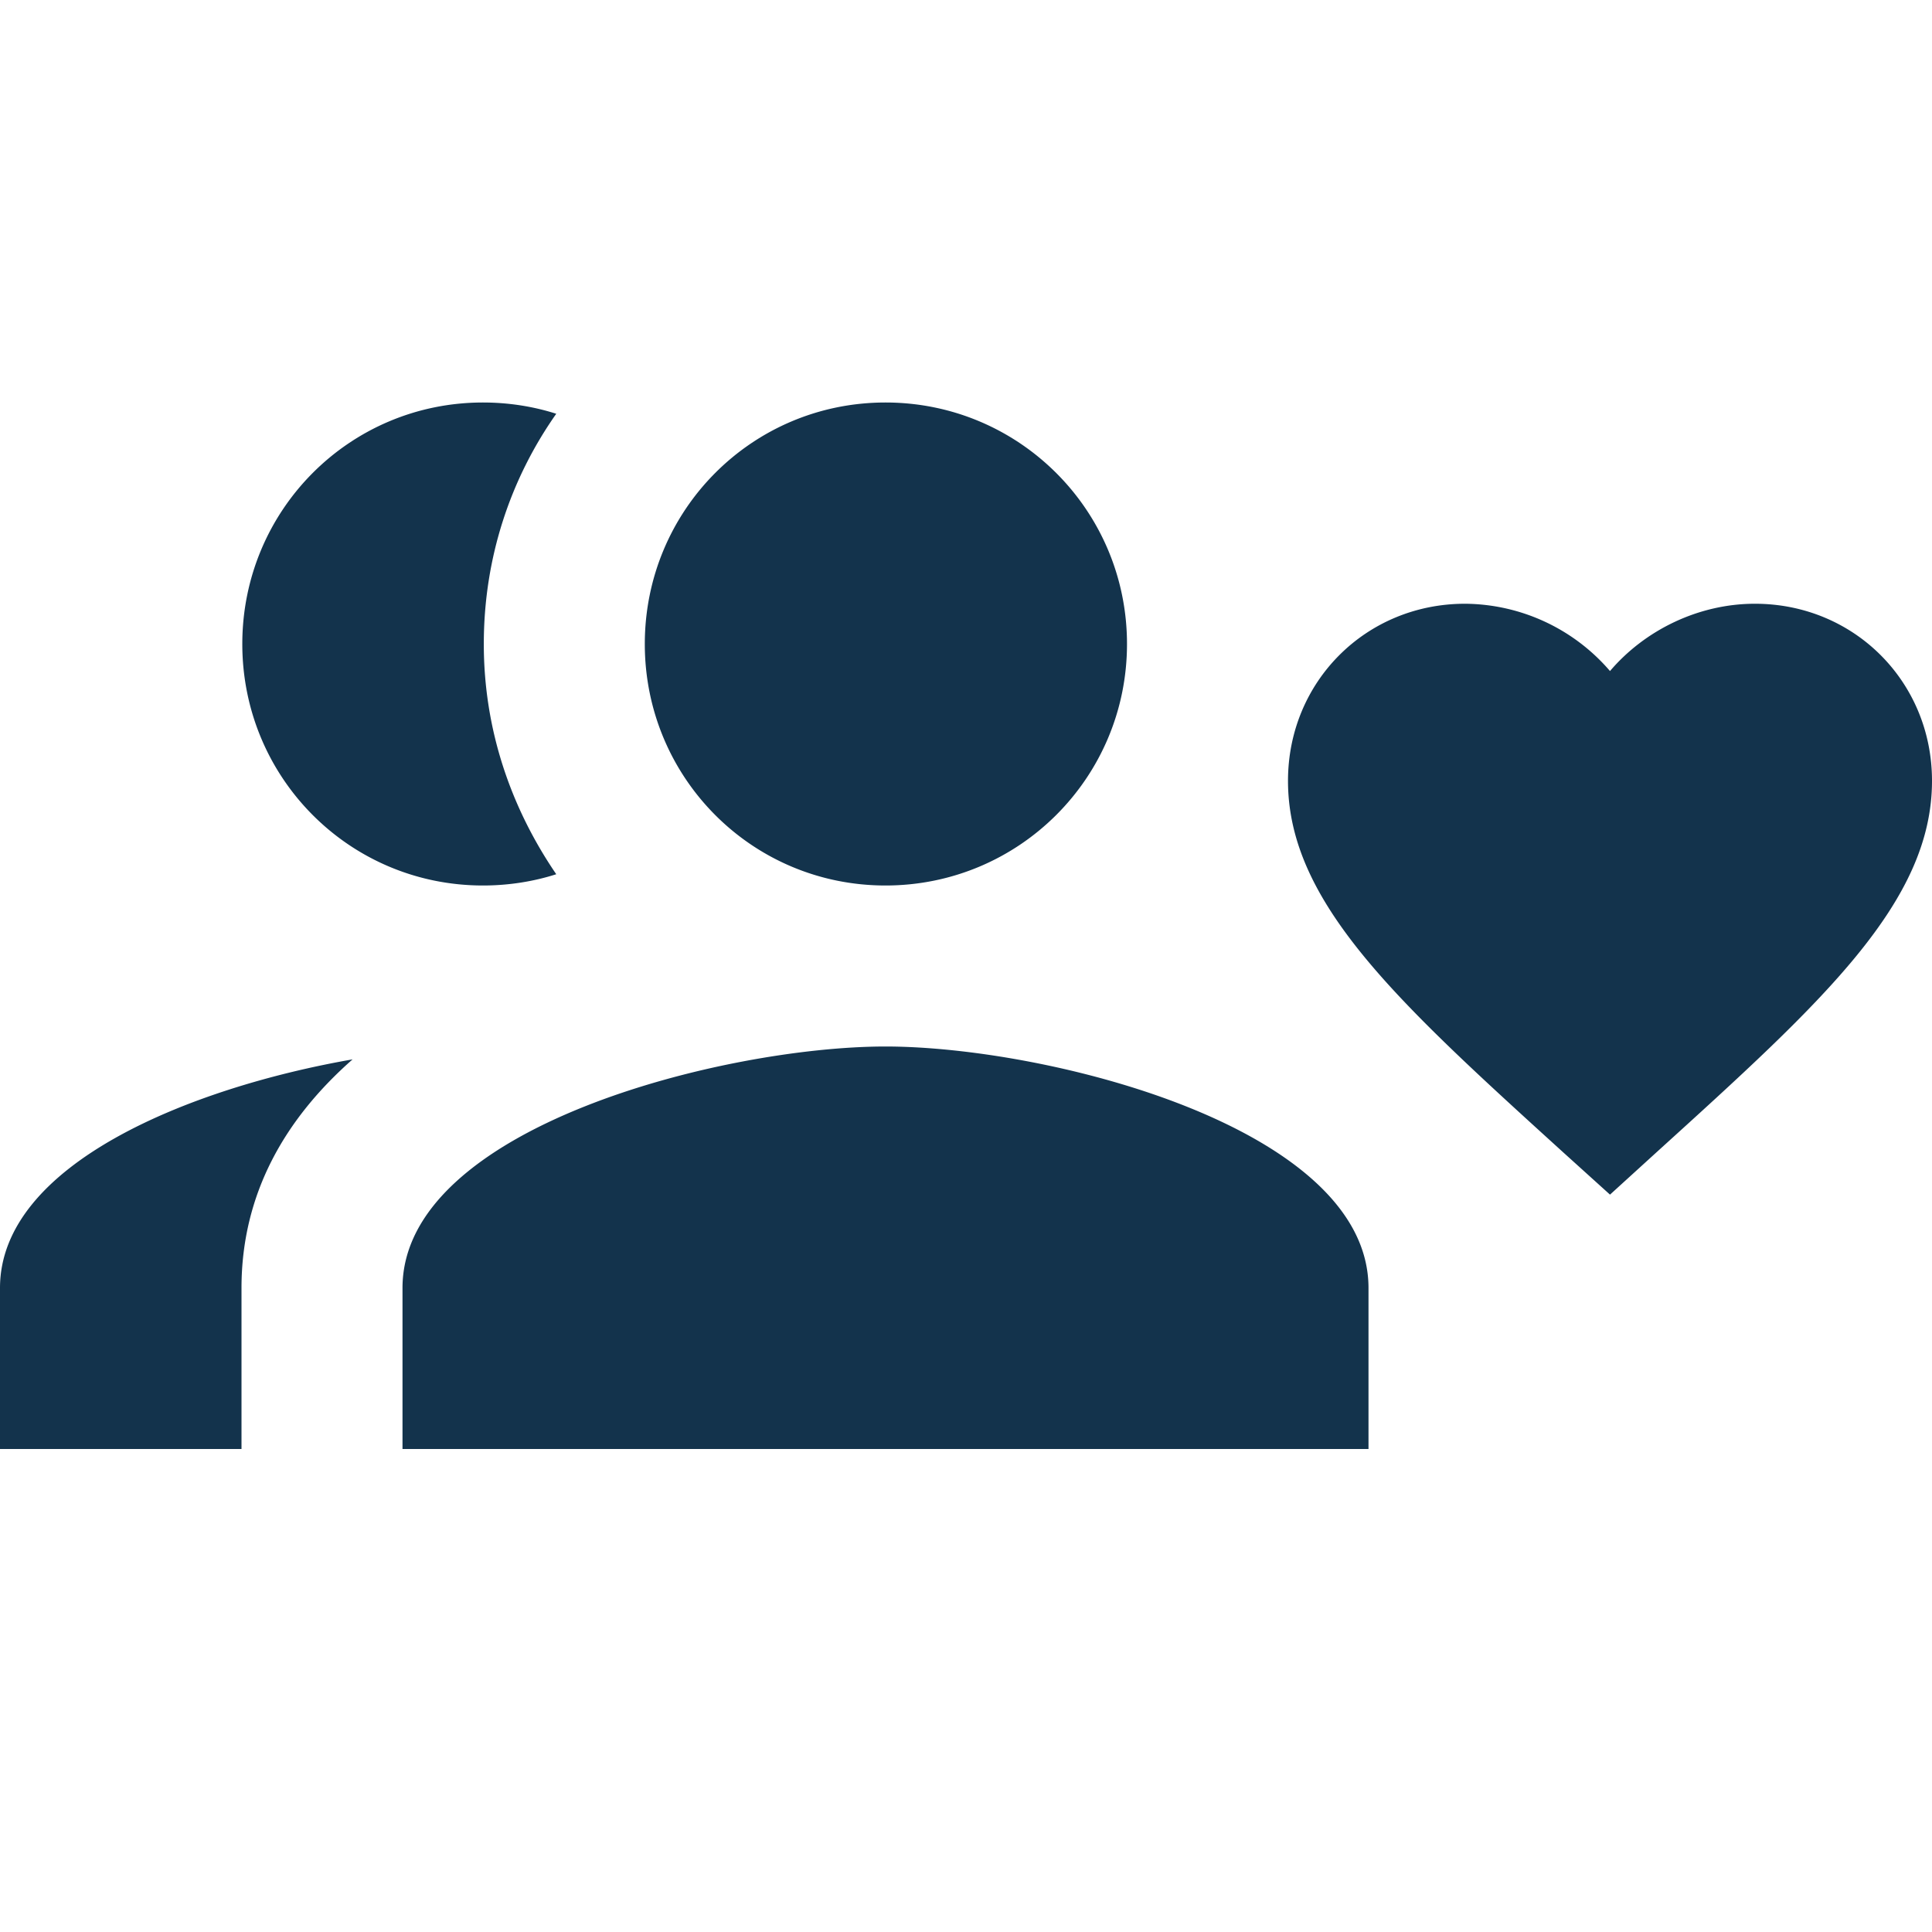 <svg width="24" height="24" fill="none" viewBox="0 0 24 24">
  <g clip-path="url(#a)">
    <path fill="#13334C" d="M6 11c-1.66 0-2.99-1.34-2.99-3S4.34 5 6 5c.32 0 .63.05.91.14-.57.81-.9 1.79-.9 2.86 0 1.07.34 2.04.9 2.86-.28.09-.59.14-.91.14Zm5 0c-1.66 0-2.99-1.34-2.99-3S9.34 5 11 5c1.66 0 3 1.34 3 3s-1.34 3-3 3Zm-6.62 2.16C3.55 13.89 3 14.82 3 16v2H0v-2c0-1.54 2.37-2.49 4.38-2.84ZM11 13c2 0 6 1 6 3v2H5v-2c0-2 4-3 6-3Zm9 1.84.58-.528C22.64 12.444 24 11.212 24 9.7c0-1.232-.968-2.2-2.2-2.2-.696 0-1.364.324-1.8.836a2.395 2.395 0 0 0-1.8-.836c-1.232 0-2.2.968-2.2 2.2 0 1.512 1.36 2.744 3.42 4.616l.58.524Z"/>
  </g>
  <defs>
    <clipPath id="a">
      <path fill="#fff" d="M24 0H0v24h24z"/>
    </clipPath>
  </defs>
</svg>
